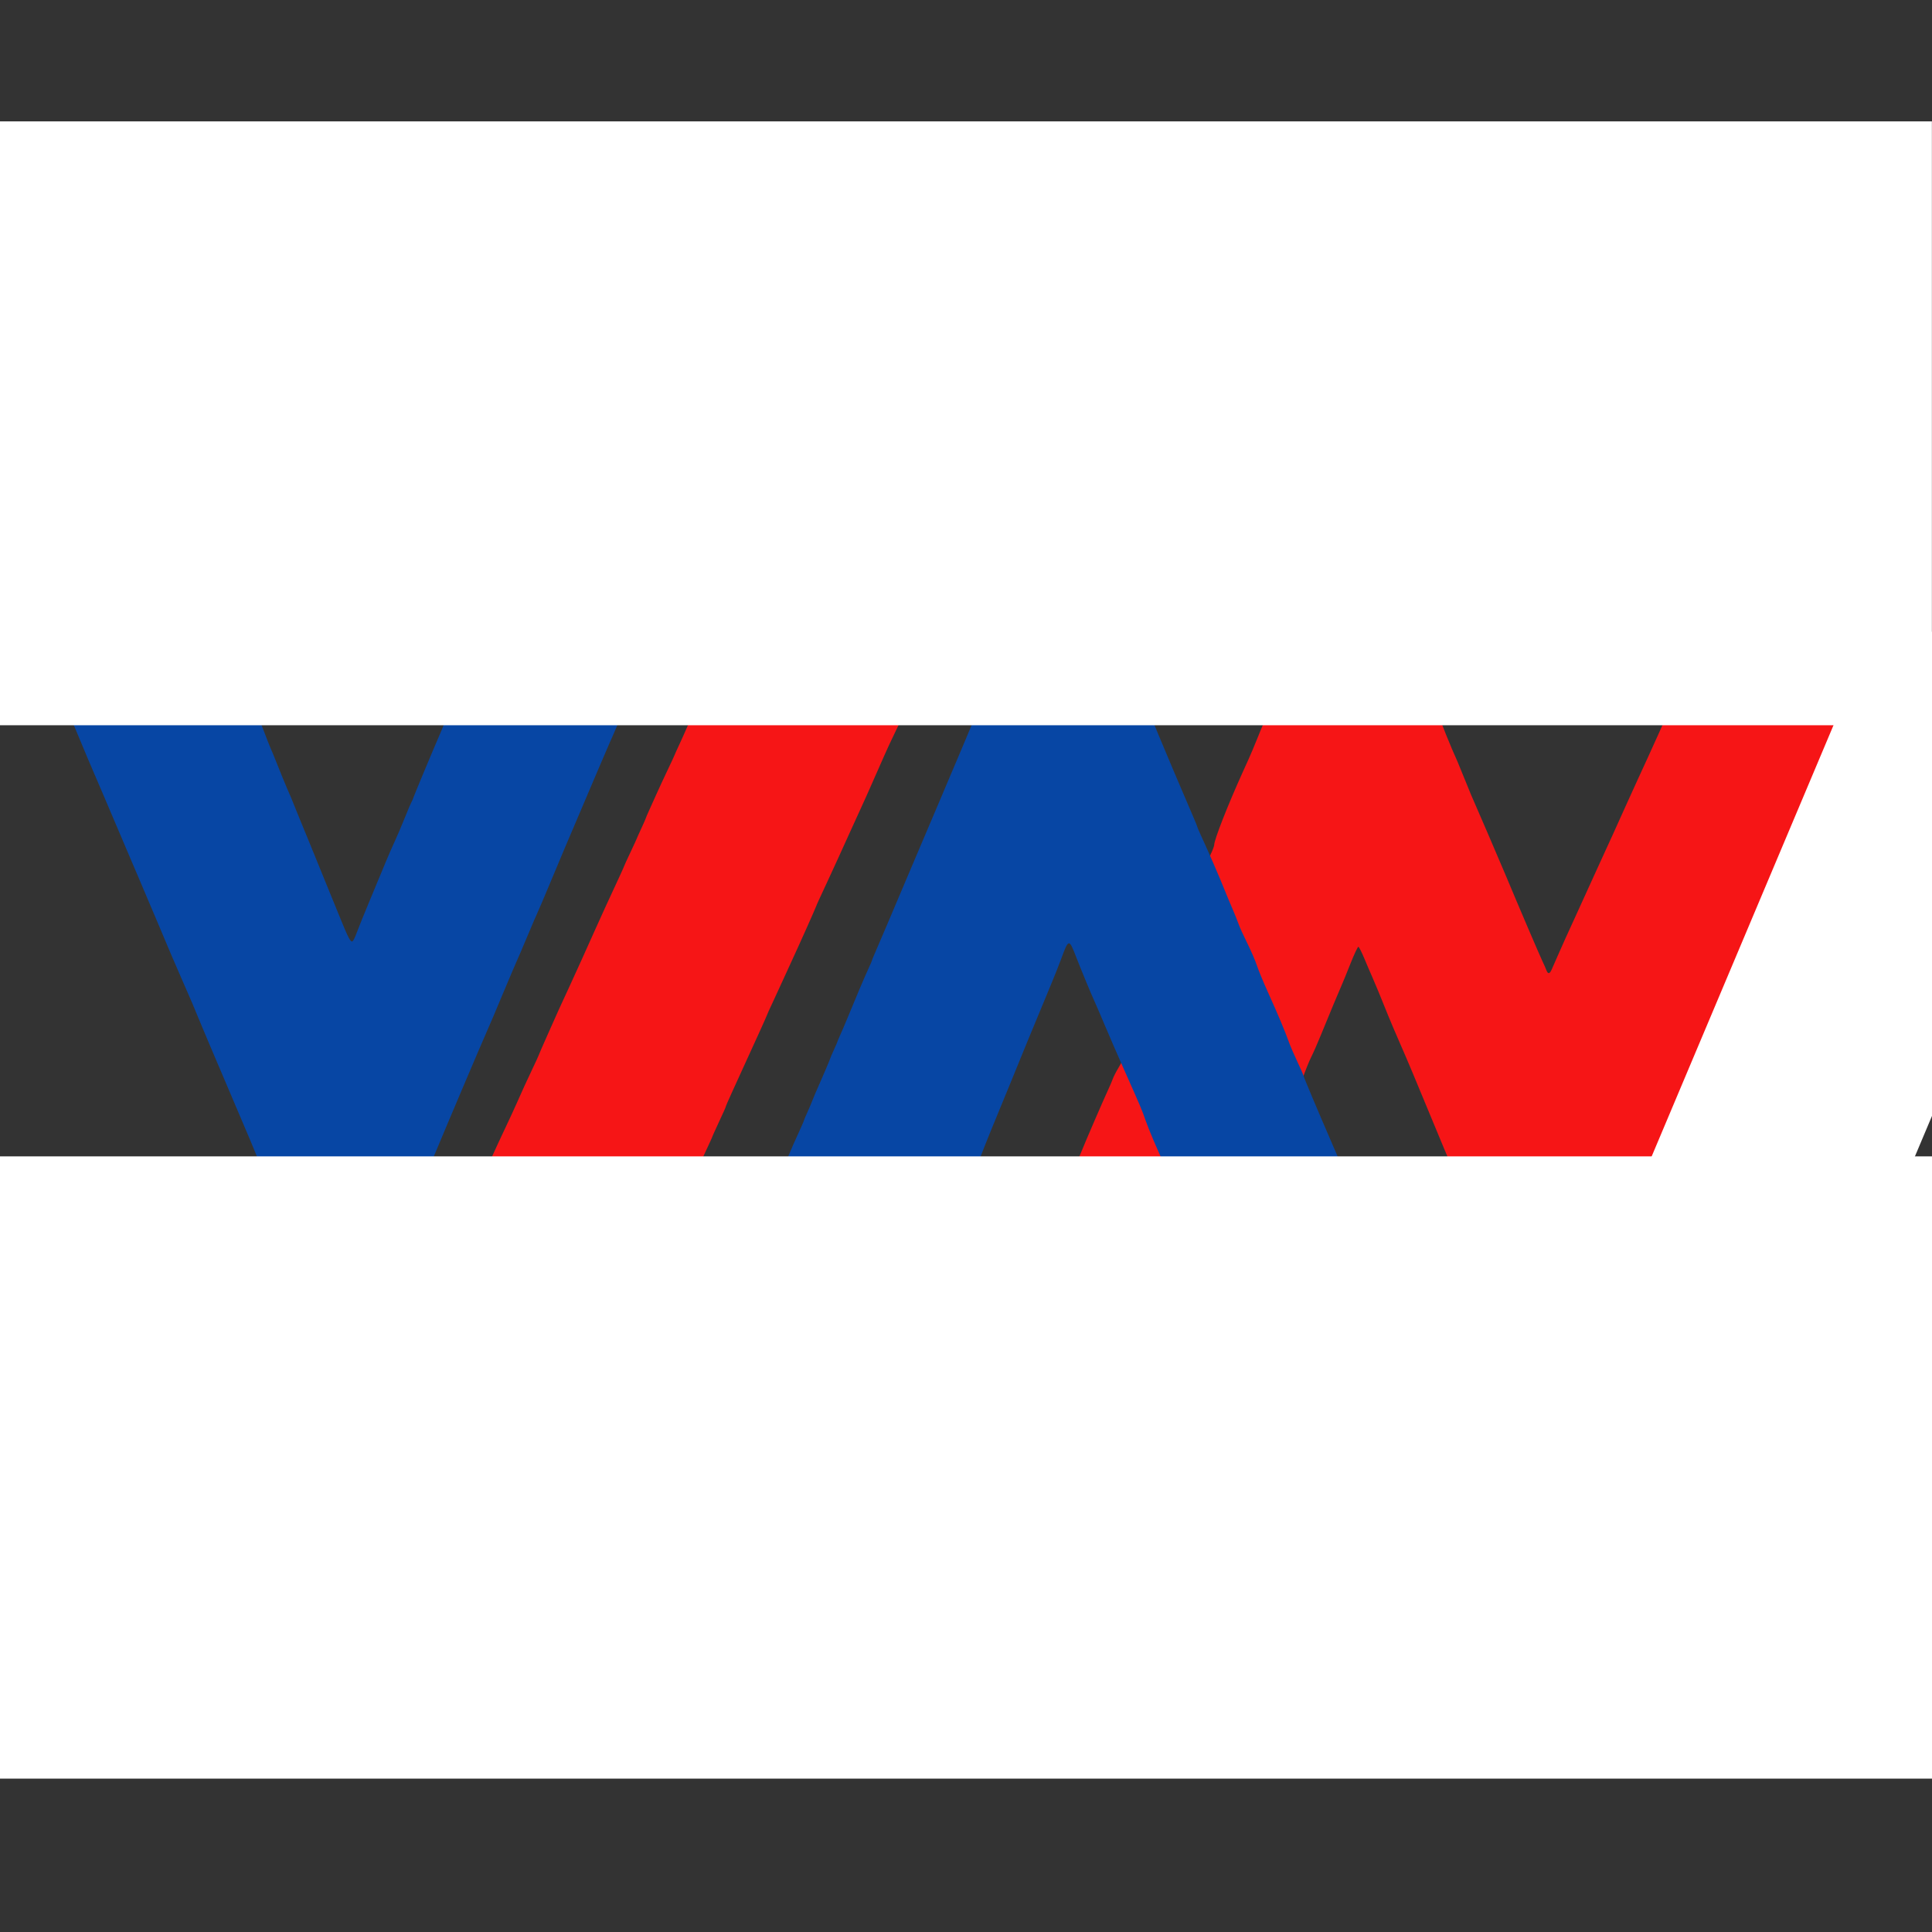 <svg xmlns="http://www.w3.org/2000/svg" xmlns:xlink="http://www.w3.org/1999/xlink" width="500" zoomAndPan="magnify" viewBox="0 0 375 375" height="500" preserveAspectRatio="xMidYMid meet" version="1.0"><rect x="0" y="0" width="375" height="375" fill="#333333" stroke="none"/><defs><clipPath id="65c442e1de"><path d="M 13 136 L 123.398 136 L 123.398 228 L 13 228 Z M 13 136 " clip-rule="nonzero"/></clipPath><clipPath id="31b507c844"><path d="M 208 135.246 L 362.695 135.246 L 362.695 229 L 208 229 Z M 208 135.246 " clip-rule="nonzero"/></clipPath><clipPath id="d69a95fc23"><path d="M 91.117 137 L 177.367 137 L 177.367 229 L 91.117 229 Z M 91.117 137 " clip-rule="nonzero"/></clipPath><clipPath id="18a51c5b78"><path d="M 0 23.555 L 375 23.555 L 375 140.766 L 0 140.766 Z M 0 23.555 " clip-rule="nonzero"/></clipPath><clipPath id="567cef7459"><path d="M 0 224.445 L 375 224.445 L 375 345.23 L 0 345.23 Z M 0 224.445 " clip-rule="nonzero"/></clipPath><clipPath id="621d946d1a"><path d="M 305 118 L 375 118 L 375 280 L 305 280 Z M 305 118 " clip-rule="nonzero"/></clipPath><clipPath id="38d377c4c4"><path d="M 305.219 260.895 L 365.289 118.461 L 408.672 136.758 L 348.602 279.191 Z M 305.219 260.895 " clip-rule="nonzero"/></clipPath></defs><g clip-path="url(#65c442e1de)"><path fill="#0746a4" d="M 369.398 136.34 C 369.242 136.402 369.113 136.656 369.113 136.902 C 369.113 137.531 369.883 137.348 369.977 136.695 C 370.047 136.191 369.934 136.121 369.398 136.34 M 13.754 138.438 C 13.469 138.617 13.496 138.816 13.949 139.844 C 14.238 140.5 14.91 142.105 15.441 143.41 C 16.316 145.551 16.984 147.125 20.184 154.578 C 22.176 159.227 24.625 164.977 24.84 165.52 C 24.965 165.832 25.98 168.219 27.102 170.824 C 28.223 173.43 29.793 177.137 30.594 179.059 C 32.004 182.445 34.148 187.473 34.969 189.324 C 35.188 189.82 35.742 191.09 36.199 192.145 C 36.652 193.199 37.164 194.367 37.328 194.742 C 37.492 195.113 38.082 196.535 38.637 197.898 C 39.195 199.266 41.449 204.594 43.652 209.746 C 48.363 220.777 49.738 224.043 50.418 225.875 C 50.871 227.078 51.004 227.238 51.684 227.379 C 52.102 227.469 59.277 227.52 67.625 227.496 C 80.844 227.461 82.836 227.414 83.02 227.117 C 83.137 226.934 83.656 225.766 84.176 224.523 C 87.277 217.09 93.273 202.969 94.516 200.156 C 95.258 198.48 96.074 196.562 97.578 192.949 C 98.402 190.969 99.262 188.938 99.484 188.434 C 100.07 187.133 101.871 182.922 102.883 180.496 C 103.352 179.359 104.012 177.836 104.344 177.109 C 104.68 176.383 105.645 174.113 106.492 172.066 C 107.555 169.504 108.629 166.945 109.711 164.395 C 115.777 150.109 118.508 143.723 119.133 142.367 C 119.523 141.512 119.973 140.41 120.133 139.914 C 120.289 139.414 120.492 138.832 120.582 138.613 C 120.738 138.242 119.863 138.219 104.043 138.219 C 94.855 138.219 87.18 138.281 86.984 138.355 C 86.789 138.434 86.625 138.746 86.625 139.055 C 86.625 139.363 86.227 140.543 85.734 141.68 C 83.969 145.77 80.469 154.141 80.246 154.805 C 80.121 155.176 79.945 155.582 79.855 155.707 C 79.766 155.832 79.207 157.148 78.609 158.641 C 78.016 160.129 77.129 162.211 76.641 163.266 C 76.148 164.32 75.395 166.047 74.961 167.102 C 74.531 168.156 73.18 171.406 71.961 174.32 C 70.742 177.238 69.52 180.258 69.242 181.031 C 68.969 181.805 68.609 182.547 68.449 182.684 C 68.078 182.988 67.629 182.145 65.969 178.043 C 65.035 175.75 64.102 173.453 63.16 171.16 C 62.129 168.645 61.105 166.125 60.082 163.602 C 59.281 161.617 58.488 159.688 58.32 159.316 C 58.156 158.945 57.742 157.93 57.402 157.059 C 56.805 155.531 56.137 153.93 55.707 153 C 55.488 152.52 54.156 149.25 53.41 147.359 C 53.168 146.738 52.785 145.824 52.562 145.328 C 52.34 144.832 51.684 143.156 51.102 141.605 C 50.52 140.055 49.879 138.656 49.676 138.504 C 49.391 138.281 45.449 138.219 31.699 138.223 C 21.23 138.227 13.953 138.312 13.754 138.438 " fill-opacity="1" fill-rule="evenodd"/></g><g clip-path="url(#31b507c844)"><path fill="#f61516" d="M 325.219 135.641 C 325 135.699 324.754 135.973 324.668 136.25 C 324.516 136.734 319.859 147.059 317.918 151.227 C 317.395 152.344 316.406 154.52 315.719 156.062 C 314.855 157.996 313.984 159.93 313.105 161.855 L 310.418 167.73 C 309.695 169.312 308.633 171.645 308.059 172.91 C 307.488 174.176 306.473 176.406 305.805 177.863 C 303.965 181.871 303.418 183.086 302.426 185.348 C 302.016 186.289 301.602 187.23 301.188 188.168 C 300.785 189.082 300.453 189.121 300.145 188.285 C 300.016 187.938 299.66 187.133 299.355 186.5 C 298.828 185.402 294.785 175.953 292.215 169.801 C 291.16 167.277 286.367 156.137 285.527 154.254 C 285.359 153.875 284.746 152.371 284.164 150.914 C 283.582 149.461 283.008 148.059 282.891 147.805 C 281.672 145.152 279.551 139.895 279.117 138.449 C 279.02 138.117 278.285 138.051 273.172 137.91 C 269.965 137.82 262.574 137.781 256.746 137.824 L 246.152 137.902 L 245.855 138.824 C 245.695 139.332 245.418 140.055 245.242 140.438 C 245.066 140.816 244.508 142.164 244.004 143.43 C 243.496 144.699 242.777 146.406 242.406 147.23 L 241.258 149.766 C 238.277 156.355 235.672 163 235.672 164.016 C 235.672 164.223 235.352 165.062 234.965 165.887 C 234.574 166.711 233.789 168.523 233.219 169.918 C 232.652 171.309 231.988 172.793 231.742 173.211 C 231.293 173.98 229.805 177.516 228.422 181.086 C 228.008 182.164 227.191 183.977 226.609 185.117 C 226.027 186.258 225.094 188.5 224.531 190.098 C 223.965 191.695 223.016 194.027 222.418 195.281 C 219.195 202.02 217.941 204.887 217.938 205.512 C 217.938 205.711 217.562 206.488 217.105 207.242 C 216.648 207.992 216.141 208.984 215.977 209.445 C 215.812 209.902 215.414 210.836 215.094 211.516 C 214.25 213.312 210.633 221.684 209.863 223.621 C 209.504 224.531 208.938 225.812 208.609 226.465 C 208.277 227.113 208.039 227.871 208.078 228.148 L 208.148 228.645 L 226.254 228.707 C 244.109 228.762 244.367 228.758 244.949 228.301 C 245.285 228.035 245.711 227.312 245.93 226.629 C 246.145 225.965 246.613 224.902 246.969 224.27 C 247.938 222.547 249.848 217.98 250.609 215.57 C 251.691 212.156 253.75 206.652 254.512 205.156 C 254.898 204.395 255.699 202.582 256.289 201.125 C 257.719 197.602 260.285 191.453 260.562 190.875 C 260.684 190.621 261.379 188.91 262.109 187.074 C 262.836 185.238 263.535 183.75 263.66 183.77 C 263.785 183.785 264.309 184.82 264.828 186.07 C 265.348 187.32 265.984 188.809 266.246 189.379 C 266.699 190.375 268.172 193.934 269.527 197.324 C 269.883 198.211 270.922 200.645 271.836 202.734 C 273.359 206.223 274.555 209.07 278.266 218.051 C 281.539 225.977 282.703 228.648 282.961 228.812 C 283.109 228.906 292.664 228.961 304.191 228.93 L 325.148 228.875 L 325.773 227.609 C 326.117 226.914 326.832 225.359 327.363 224.156 C 327.891 222.953 328.613 221.344 328.965 220.586 C 329.316 219.824 330.641 216.871 331.902 214.02 C 333.164 211.172 334.559 208.062 335 207.113 C 335.438 206.16 336.48 203.883 337.309 202.043 C 338.141 200.207 338.98 198.395 339.18 198.016 C 339.379 197.633 339.539 197.238 339.543 197.133 C 339.543 197.031 340.062 195.852 340.695 194.516 C 341.328 193.18 341.848 192.043 341.848 191.984 C 341.848 191.863 342.508 190.402 343.859 187.535 C 344.426 186.332 345.543 183.898 346.336 182.125 C 348.535 177.223 352.293 168.949 353.082 167.27 C 353.469 166.445 354.402 164.371 355.156 162.66 C 357.469 157.41 360.395 150.914 361.512 148.555 C 362.098 147.316 362.574 146.266 362.574 146.211 C 362.574 146.16 363.207 144.785 363.984 143.16 C 365.984 138.973 366.719 137.344 366.719 137.121 C 366.719 137.012 366.875 136.793 367.066 136.637 C 367.254 136.48 367.41 136.156 367.41 135.918 C 367.41 135.496 366.812 135.484 346.512 135.512 C 335.016 135.527 325.434 135.586 325.219 135.641 " fill-opacity="1" fill-rule="evenodd"/></g><g clip-path="url(#d69a95fc23)"><path fill="#f61516" d="M 135.402 137.988 C 134.781 138.105 134.496 138.539 133.461 140.934 C 132.914 142.188 132.355 143.434 131.781 144.672 C 131.305 145.691 130.914 146.559 130.914 146.598 C 130.914 146.641 130.305 147.953 129.559 149.516 C 128.816 151.082 127.828 153.211 127.367 154.246 C 126.898 155.297 126.426 156.348 125.949 157.395 C 125.629 158.086 125.367 158.707 125.367 158.766 C 125.367 158.828 124.969 159.738 124.48 160.793 C 123.992 161.844 123.594 162.734 123.594 162.773 C 123.594 162.812 123.043 164.004 122.375 165.422 C 121.703 166.84 121.152 168.039 121.152 168.094 C 121.152 168.172 120.02 170.648 117.488 176.098 C 117.203 176.711 116.527 178.207 115.98 179.426 C 115.469 180.574 114.949 181.723 114.43 182.867 C 114.121 183.539 113.473 184.984 112.988 186.082 C 112.504 187.18 111.398 189.609 110.531 191.477 C 108.465 195.941 108.598 195.645 106.414 200.559 C 105.367 202.906 104.516 204.867 104.516 204.918 C 104.516 204.965 103.977 206.141 103.32 207.523 C 102.039 210.23 101.711 210.949 100.34 214.035 C 99.852 215.137 98.957 217.082 98.348 218.363 C 95.938 223.445 94.504 226.66 94.387 227.242 C 94.266 227.852 94.27 227.855 95.785 228 C 96.621 228.082 105.457 228.094 115.418 228.027 C 125.379 227.957 133.844 227.902 134.223 227.902 C 134.863 227.902 134.969 227.785 135.664 226.293 C 137.695 221.93 138.238 220.754 138.238 220.684 C 138.238 220.641 138.645 219.727 139.145 218.652 C 140.613 215.488 140.898 214.844 140.898 214.707 C 140.898 214.59 142.207 211.699 147.242 200.684 C 148.145 198.707 148.887 197.043 148.887 196.984 C 148.887 196.926 149.395 195.797 150.02 194.477 C 150.641 193.152 151.527 191.223 151.992 190.188 C 152.453 189.148 153.254 187.402 153.77 186.305 C 154.852 184 158.426 175.996 158.426 175.879 C 158.426 175.801 159.086 174.359 160.781 170.719 C 161.746 168.645 163.68 164.41 164.906 161.68 C 165.402 160.582 166.379 158.434 167.082 156.91 C 167.785 155.383 168.68 153.387 169.074 152.473 C 169.469 151.559 170.043 150.258 170.348 149.586 C 170.652 148.918 171.246 147.57 171.668 146.594 C 172.09 145.617 172.969 143.719 173.625 142.379 C 175.121 139.312 175.539 138.277 175.383 138.027 C 175.262 137.832 136.414 137.793 135.402 137.988 M 89.43 201.281 C 89.273 201.652 89.195 202.012 89.258 202.07 C 89.32 202.133 89.496 201.875 89.648 201.504 C 89.805 201.129 89.883 200.773 89.82 200.711 C 89.758 200.648 89.582 200.906 89.43 201.281 M 234.117 225.352 C 233.887 225.863 233.91 225.906 234.414 225.906 C 234.98 225.906 235.062 225.754 234.832 225.148 C 234.637 224.648 234.41 224.715 234.117 225.352 " fill-opacity="1" fill-rule="evenodd"/></g><path fill="#0746a4" d="M 190.27 137.449 C 190.059 137.504 189.762 137.879 189.605 138.285 C 189.195 139.355 185.723 147.605 182.09 156.137 C 180.355 160.207 177.969 165.824 176.785 168.625 C 173.582 176.211 169.965 184.715 169.59 185.539 C 169.41 185.941 169.262 186.324 169.262 186.391 C 169.262 186.457 168.934 187.223 168.531 188.086 C 167.824 189.617 166.094 193.691 164.488 197.617 C 164.055 198.68 163.441 200.117 163.125 200.805 C 162.812 201.492 162.555 202.098 162.555 202.156 C 162.555 202.211 162.242 202.941 161.859 203.773 C 161.48 204.605 161.168 205.332 161.168 205.387 C 161.168 205.504 159.25 210.008 158.613 211.395 C 158.375 211.91 157.98 212.852 157.734 213.484 C 157.488 214.121 157.016 215.234 156.684 215.957 C 156.352 216.68 156.078 217.328 156.078 217.395 C 156.078 217.465 155.824 218.07 155.516 218.742 C 153.457 223.211 151.461 227.992 151.574 228.18 C 151.766 228.488 188.105 228.48 188.68 228.172 C 188.918 228.047 189.289 227.395 189.504 226.727 C 189.914 225.473 191.852 220.559 193.547 216.492 C 194.074 215.219 195.188 212.516 196.016 210.48 C 198.836 203.547 200.363 199.84 203.777 191.633 C 204.598 189.66 205.555 187.27 205.902 186.312 C 207.434 182.137 207.48 182.129 208.875 185.734 C 209.867 188.293 211.816 193.004 212.465 194.406 C 212.73 194.98 213.672 197.164 214.555 199.266 C 215.441 201.363 217.07 205.109 218.172 207.59 C 221.488 215.039 221.68 215.496 222.34 217.418 C 222.965 219.23 224.59 223.055 226.25 226.609 C 227.066 228.359 227.109 228.402 227.949 228.43 C 231.516 228.555 260.762 228.32 260.922 228.168 C 261.117 227.98 260.684 226.859 258.289 221.348 C 255.887 215.82 252.973 208.898 252.973 208.711 C 252.973 208.602 252.465 207.445 251.848 206.145 C 251.227 204.84 250.457 203.047 250.137 202.156 C 249.363 200.008 248.066 196.922 246.094 192.559 C 245.199 190.586 244.238 188.246 243.949 187.355 C 243.66 186.465 242.828 184.539 242.098 183.078 C 241.371 181.613 240.613 179.949 240.418 179.375 C 240.223 178.805 239.68 177.453 239.211 176.371 C 238.742 175.289 238.07 173.676 237.715 172.785 C 236.707 170.25 234.629 165.469 233.066 162.074 C 232.695 161.27 232.391 160.555 232.391 160.484 C 232.391 160.414 232.137 159.77 231.828 159.055 C 230.141 155.16 225.637 144.547 224.996 142.953 C 224.586 141.938 224.016 140.586 223.73 139.949 C 223.441 139.312 223.125 138.531 223.027 138.215 C 222.93 137.895 222.734 137.559 222.59 137.465 C 222.328 137.289 190.961 137.273 190.27 137.449 " fill-opacity="1" fill-rule="evenodd"/><g clip-path="url(#18a51c5b78)"><path fill="#ffffff" d="M 0 23.555 L 374.98 23.555 L 374.98 140.766 L 0 140.766 Z M 0 23.555 " fill-opacity="1" fill-rule="nonzero"/></g><g clip-path="url(#567cef7459)"><path fill="#ffffff" d="M 0 224.445 L 375.094 224.445 L 375.094 345.23 L 0 345.23 Z M 0 224.445 " fill-opacity="1" fill-rule="nonzero"/></g><g clip-path="url(#621d946d1a)"><g clip-path="url(#38d377c4c4)"><path fill="#ffffff" d="M 305.219 260.895 L 365.254 118.543 L 408.637 136.84 L 348.602 279.191 Z M 305.219 260.895 " fill-opacity="1" fill-rule="nonzero"/></g></g></svg>